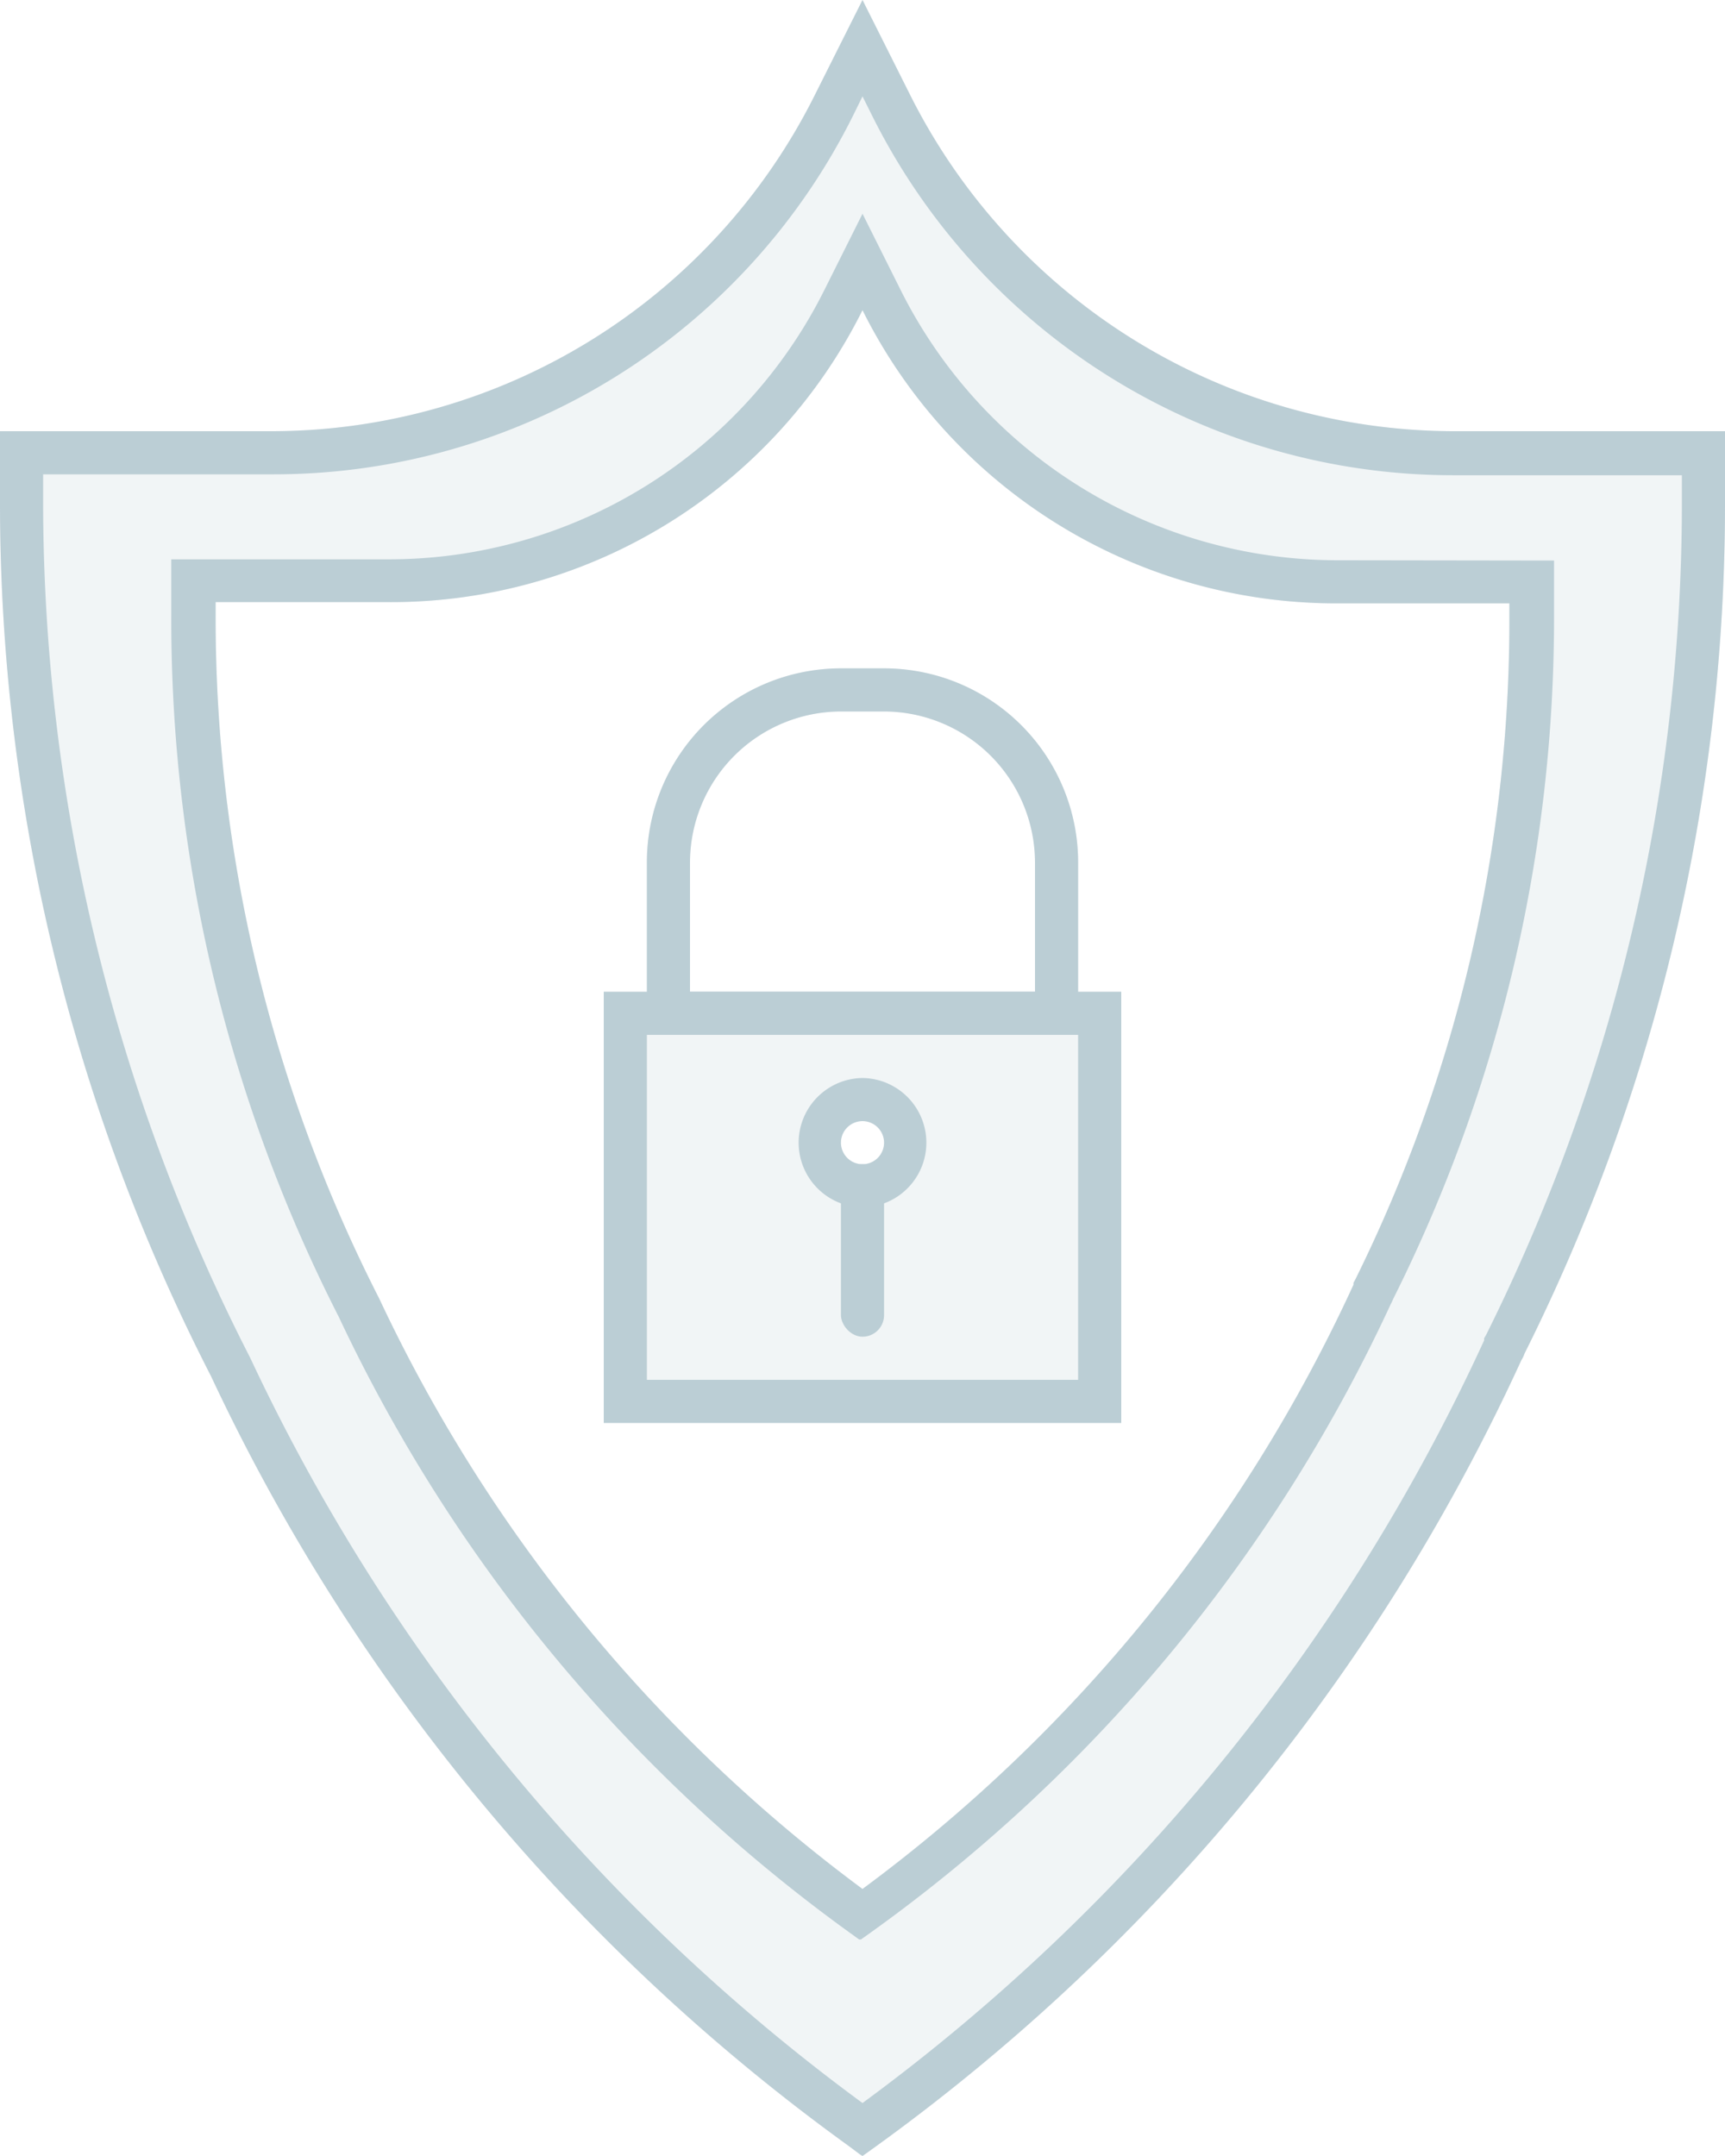 <svg xmlns="http://www.w3.org/2000/svg" viewBox="0 0 56 70"><defs><style>.cls-1,.cls-2{fill:#bcced6;}.cls-2{opacity:0.2;}</style></defs><title>Asset 3</title><g id="Layer_2" data-name="Layer 2"><g id="Layer_1-2" data-name="Layer 1"><path class="cls-1" d="M47.2,14A19.78,19.78,0,0,1,29.55,3.09L28,0,26.45,3.09A19.72,19.72,0,0,1,8.81,14H0v2.31A62.1,62.1,0,0,0,6.85,44.68a64.62,64.62,0,0,0,20.71,25l.36.27L28,70A64.72,64.72,0,0,0,49.39,44.16a.94.94,0,0,0,.1-.21A61.65,61.65,0,0,0,56,16.37V14Zm7.4,2.35a60.56,60.56,0,0,1-6.36,27l-.06.1v0l0,0,0,.07A63.62,63.62,0,0,1,28,68.28,63.37,63.37,0,0,1,8.12,44.08v0h0A61,61,0,0,1,1.4,16.31V15.4H8.81A21,21,0,0,0,27.71,3.72L28,3.13l.29.58A21.08,21.08,0,0,0,47.2,15.43h7.4Z"/><path class="cls-1" d="M43.39,18.19A15.87,15.87,0,0,1,29.24,9.42L28,6.94,26.76,9.42a15.8,15.8,0,0,1-14.15,8.74H5.56V20A49.85,49.85,0,0,0,11,42.76a51.86,51.86,0,0,0,16.6,20l.29.21.06,0A51.92,51.92,0,0,0,45.15,42.34a1.74,1.74,0,0,0,.08-.17,49.37,49.37,0,0,0,5.22-22.1V18.2ZM49,20.07A48.27,48.27,0,0,1,44,41.54l-.06.11v0h0l0,.06A50.61,50.61,0,0,1,28,61.33,50.58,50.58,0,0,1,12.31,42.16v0A48.6,48.6,0,0,1,7,20v-.45h5.66A17.1,17.1,0,0,0,28,10.07a17.18,17.18,0,0,0,15.39,9.52H49Z"/><path class="cls-1" d="M19.6,32.2v14H36.4v-14ZM35,44.8H21V33.6H35Z"/><path class="cls-1" d="M28.7,21.7H27.3A6.3,6.3,0,0,0,21,28v5.6H35V28A6.3,6.3,0,0,0,28.7,21.7ZM22.4,32.2V28a4.91,4.91,0,0,1,4.9-4.9h1.4A4.91,4.91,0,0,1,33.6,28v4.2Z"/><rect class="cls-1" x="27.3" y="37.8" width="1.4" height="5.6" rx="0.7" ry="0.7"/><path class="cls-1" d="M28,35a2.1,2.1,0,0,0-.7,4.07,2,2,0,0,0,1.4,0A2.1,2.1,0,0,0,28,35Zm0,2.8a.7.7,0,1,1,.7-.7A.7.7,0,0,1,28,37.8Z"/><path class="cls-2" d="M35,32.2V28a6.3,6.3,0,0,0-6.3-6.3H27.3A6.3,6.3,0,0,0,21,28v4.2H19.6v14H36.4v-14ZM22.4,28a4.91,4.91,0,0,1,4.9-4.9h1.4A4.91,4.91,0,0,1,33.6,28v4.2H22.4ZM28,37.8a.7.7,0,1,1,.7-.7A.7.7,0,0,1,28,37.8Z"/><path class="cls-2" d="M47.2,14A19.78,19.78,0,0,1,29.55,3.09L28,0,26.45,3.09A19.72,19.72,0,0,1,8.81,14H0v2.31A62.1,62.1,0,0,0,6.85,44.68a64.62,64.62,0,0,0,20.71,25l.36.27L28,70A64.72,64.72,0,0,0,49.39,44.16a.94.94,0,0,0,.1-.21A61.65,61.65,0,0,0,56,16.37V14ZM12.31,42.16v0A48.6,48.6,0,0,1,7,20v-.45h5.66A17.1,17.1,0,0,0,28,10.07a17.18,17.18,0,0,0,15.39,9.52H49v.47A48.27,48.27,0,0,1,44,41.54l-.06.11v0h0l0,.06A50.61,50.61,0,0,1,28,61.33,50.58,50.58,0,0,1,12.31,42.16Z"/></g></g></svg>